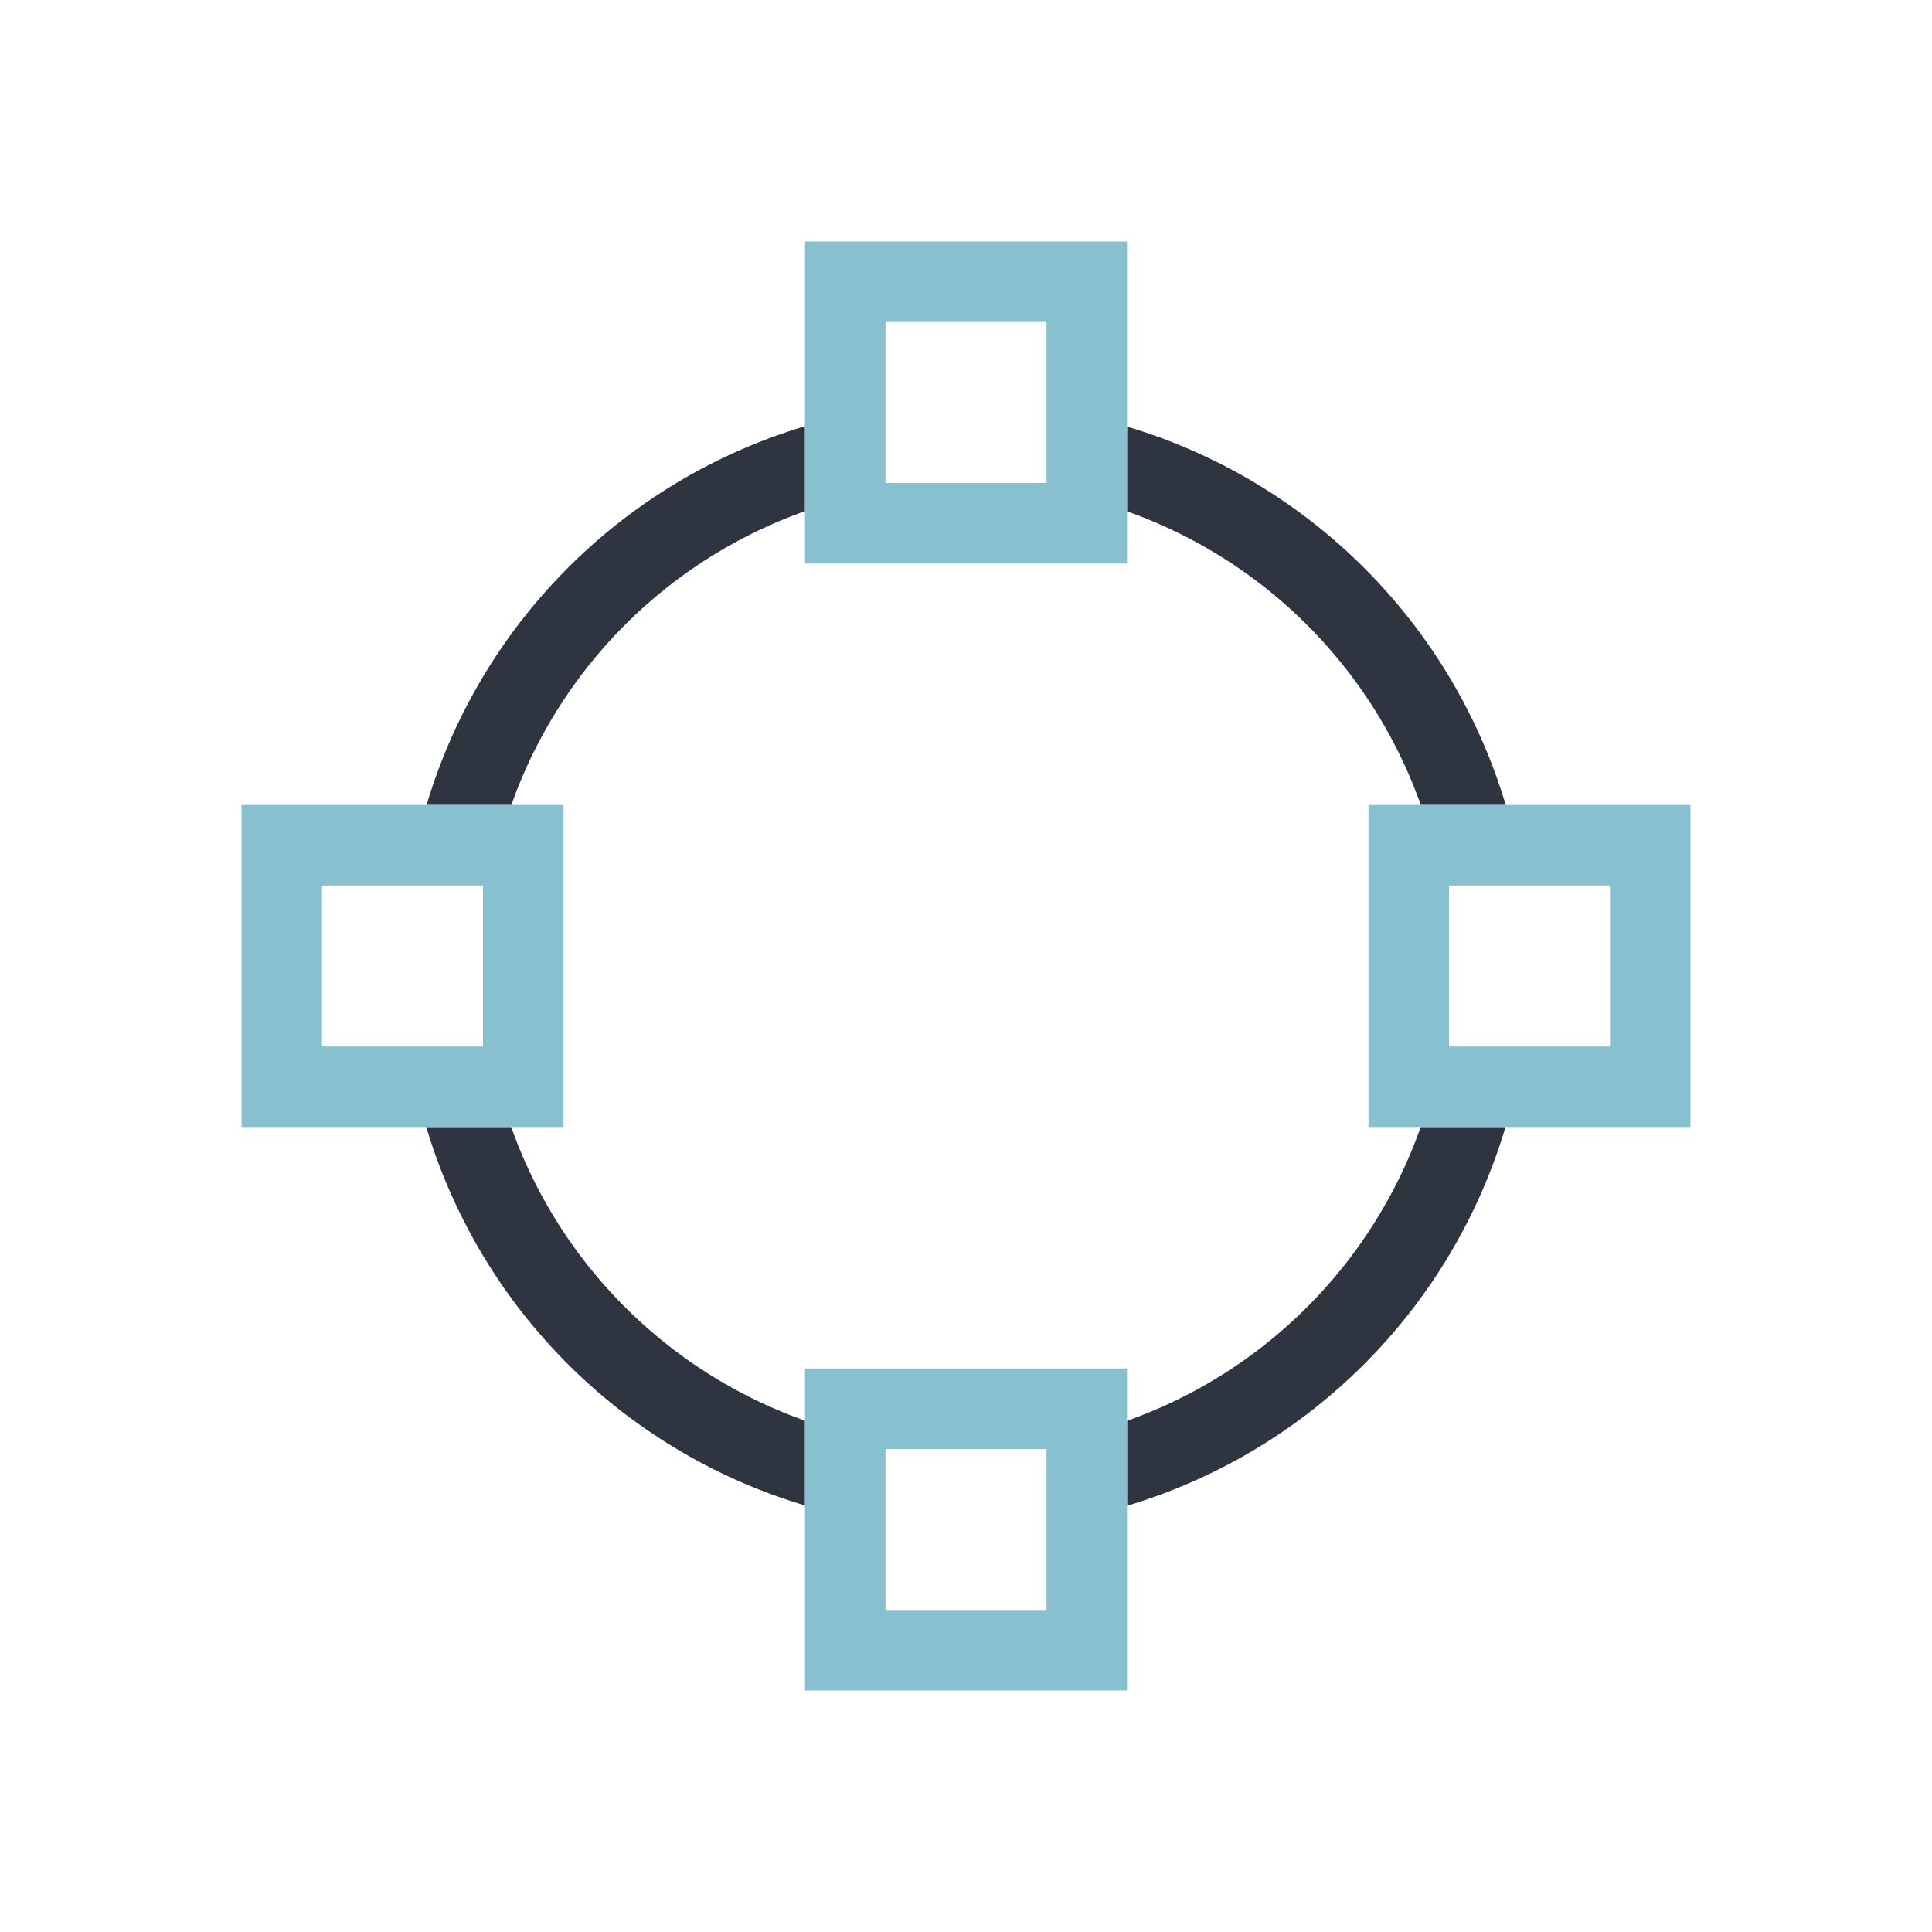 <svg xmlns="http://www.w3.org/2000/svg" viewBox="0 0 24 24">
 <defs>
  <style id="current-color-scheme" type="text/css">
   .ColorScheme-Text { color:#2e3440; } .ColorScheme-Highlight { color:#88c0d0; } .ColorScheme-NeutralText { color:#d08770; } .ColorScheme-PositiveText { color:#a3be8c; } .ColorScheme-NegativeText { color:#bf616a; }
  </style>
 </defs>
 <path class="ColorScheme-Text" d="m10 5.295a7 7 0 0 0-4.701 4.705h1.053a6 6 0 0 1 3.648-3.65v-1.055zm4 0.004v1.053a6 6 0 0 1 3.65 3.648h1.055a7 7 0 0 0-4.705-4.701zm-8.705 8.701a7 7 0 0 0 4.705 4.701v-1.053a6 6 0 0 1-3.65-3.648h-1.055zm12.354 0a6 6 0 0 1-3.648 3.65v1.055a7 7 0 0 0 4.701-4.705h-1.053z" fill="currentColor" />
 <path class="ColorScheme-Highlight" d="m10 3v4h4v-4h-4zm1 1h2v2h-2v-2zm-8 6v4h4v-4h-4zm14 0v4h4v-4h-4zm-13 1h2v2h-2v-2zm14 0h2v2h-2v-2zm-8 6v4h4v-4h-4zm1 1h2v2h-2v-2z" fill="currentColor" />
</svg>